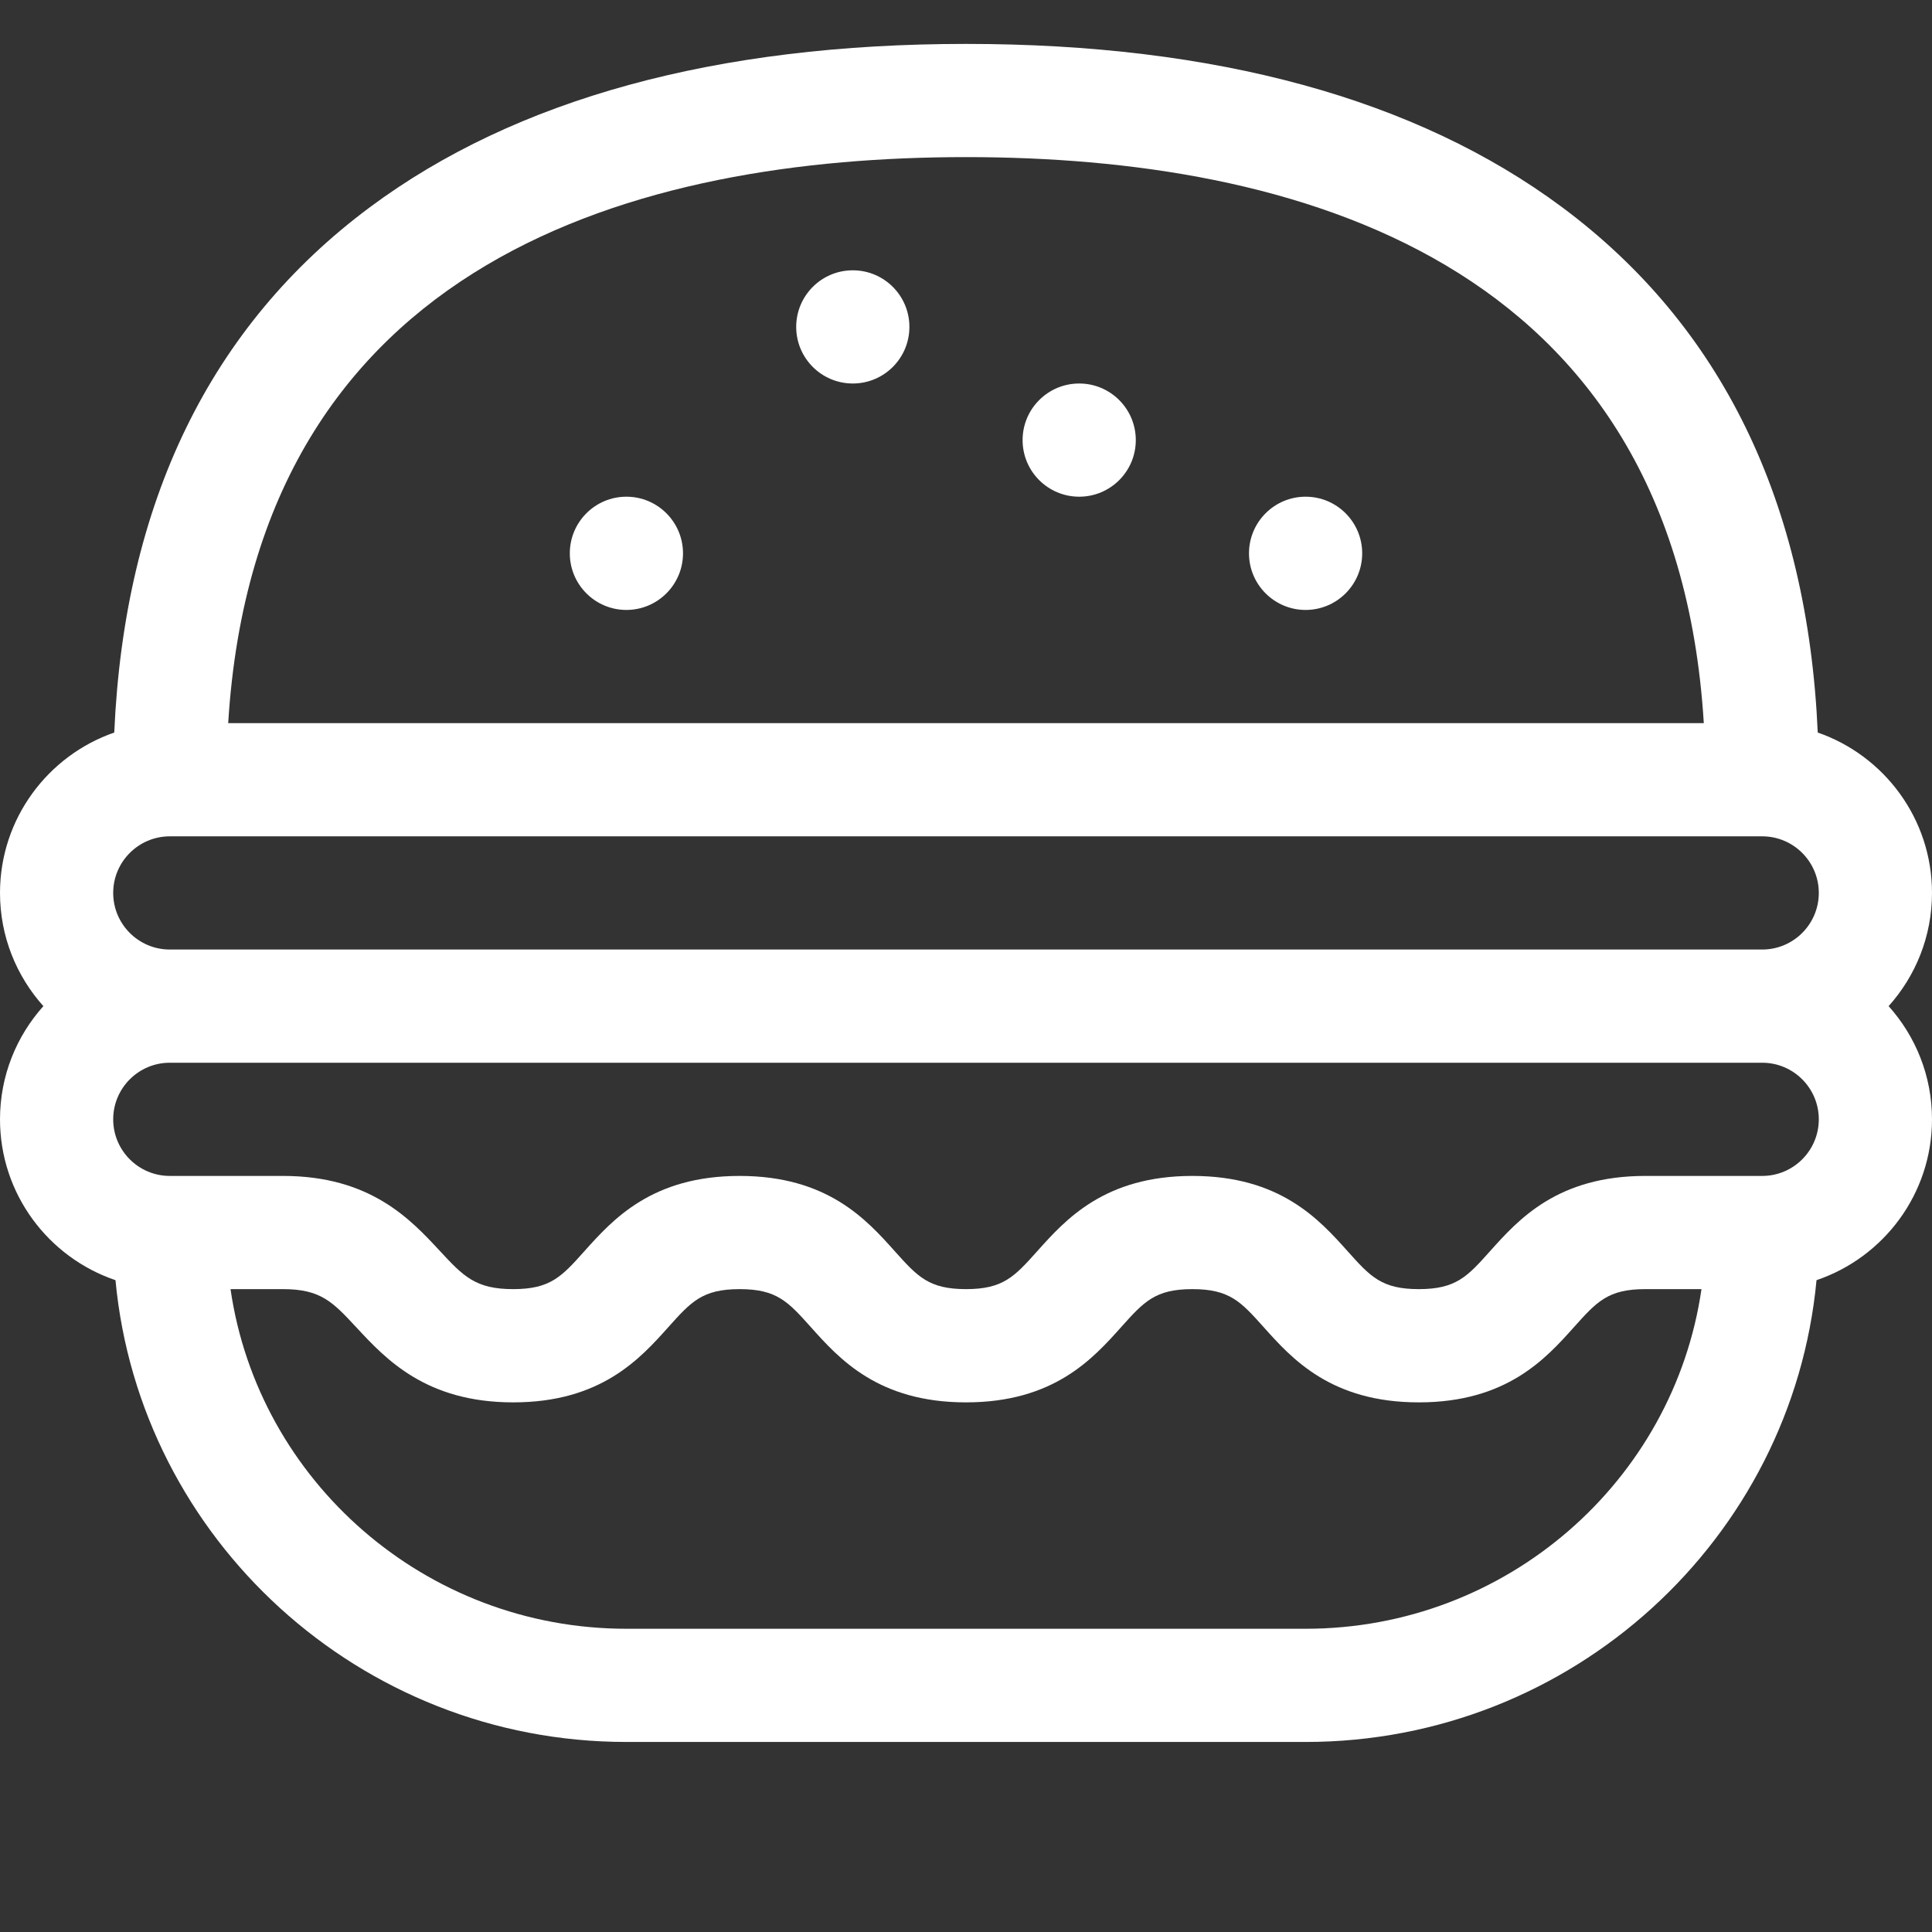<svg width="44" height="44" viewBox="0 0 44 44" fill="none" xmlns="http://www.w3.org/2000/svg" xmlns:xlink="http://www.w3.org/1999/xlink">
	<rect x="0" y="0" width="44" height="44" fill="#333333" stroke="none"/>
	<desc>
			Created with Pixso.
	</desc>
	<defs>
		<clipPath id="clip0_161">
			<rect id="burger 1" width="44" height="44" fill="white" fill-opacity="0"/>
		</clipPath>
	</defs>
	<rect id="burger 1" width="44" height="44" fill="#FFFFFF" fill-opacity="0"/>
	<g clip-path="url(#clip0_161)">
		<path id="Vector" d="M44 20.336C44 18.647 42.911 17.208 41.398 16.683C41.166 11.442 39.209 7.42 35.573 4.717C32.254 2.251 27.688 1 22 1C16.312 1 11.746 2.251 8.427 4.717C4.791 7.42 2.834 11.442 2.602 16.683C1.089 17.208 0 18.647 0 20.336C0 21.326 0.374 22.229 0.988 22.914C0.374 23.599 0 24.502 0 25.492C0 27.192 1.103 28.638 2.63 29.155C3.183 35.045 8.19 39.672 14.266 39.672L29.734 39.672C35.81 39.672 40.818 35.045 41.37 29.155C42.897 28.638 44 27.192 44 25.492C44 24.502 43.626 23.599 43.012 22.914C43.626 22.229 44 21.326 44 20.336ZM22 3.578C29.393 3.578 38.151 5.857 38.803 16.469L5.197 16.469C5.849 5.857 14.607 3.578 22 3.578ZM3.867 19.047L40.133 19.047C40.844 19.047 41.422 19.625 41.422 20.336C41.422 21.047 40.844 21.625 40.133 21.625L3.867 21.625C3.156 21.625 2.578 21.047 2.578 20.336C2.578 19.625 3.156 19.047 3.867 19.047ZM29.734 37.094L14.266 37.094C9.685 37.094 5.883 33.726 5.25 29.359L6.445 29.359C7.307 29.359 7.579 29.652 8.122 30.237C8.789 30.954 9.702 31.938 11.688 31.938C13.687 31.938 14.577 30.945 15.226 30.219C15.739 29.647 15.996 29.359 16.844 29.359C17.692 29.359 17.949 29.647 18.462 30.219C19.111 30.945 20 31.938 22 31.938C24 31.938 24.889 30.945 25.538 30.219C26.051 29.647 26.308 29.359 27.156 29.359C28.004 29.359 28.261 29.647 28.774 30.219C29.423 30.945 30.313 31.938 32.312 31.938C34.312 31.938 35.202 30.945 35.851 30.219C36.364 29.647 36.621 29.359 37.469 29.359L38.75 29.359C38.117 33.726 34.315 37.094 29.734 37.094ZM40.133 26.781L37.469 26.781C35.469 26.781 34.58 27.774 33.93 28.5C33.418 29.072 33.16 29.359 32.312 29.359C31.465 29.359 31.207 29.072 30.695 28.5C30.045 27.774 29.156 26.781 27.156 26.781C25.156 26.781 24.267 27.774 23.618 28.5C23.105 29.072 22.848 29.359 22 29.359C21.152 29.359 20.895 29.072 20.382 28.5C19.733 27.774 18.844 26.781 16.844 26.781C14.844 26.781 13.955 27.774 13.305 28.5C12.793 29.072 12.535 29.359 11.688 29.359C10.826 29.359 10.553 29.066 10.011 28.482C9.344 27.764 8.431 26.781 6.445 26.781L3.867 26.781C3.156 26.781 2.578 26.203 2.578 25.492C2.578 24.781 3.156 24.203 3.867 24.203L40.133 24.203C40.844 24.203 41.422 24.781 41.422 25.492C41.422 26.203 40.844 26.781 40.133 26.781Z" fill="#FFFFFF" fill-opacity="1" fill-rule="nonzero"/>
		<path id="Vector" d="M15.555 12.602C15.555 13.313 14.977 13.891 14.266 13.891C13.554 13.891 12.977 13.313 12.977 12.602C12.977 11.89 13.554 11.312 14.266 11.312C14.977 11.312 15.555 11.89 15.555 12.602Z" fill="#FFFFFF" fill-opacity="1" fill-rule="evenodd"/>
		<path id="Vector" d="M31.023 12.602C31.023 13.313 30.446 13.891 29.734 13.891C29.023 13.891 28.445 13.313 28.445 12.602C28.445 11.89 29.023 11.312 29.734 11.312C30.446 11.312 31.023 11.89 31.023 12.602Z" fill="#FFFFFF" fill-opacity="1" fill-rule="evenodd"/>
		<path id="Vector" d="M25.867 10.023C25.867 10.735 25.29 11.312 24.578 11.312C23.866 11.312 23.289 10.735 23.289 10.023C23.289 9.312 23.866 8.734 24.578 8.734C25.29 8.734 25.867 9.312 25.867 10.023Z" fill="#FFFFFF" fill-opacity="1" fill-rule="evenodd"/>
		<path id="Vector" d="M20.711 7.445C20.711 8.157 20.134 8.734 19.422 8.734C18.71 8.734 18.133 8.157 18.133 7.445C18.133 6.733 18.71 6.156 19.422 6.156C20.134 6.156 20.711 6.733 20.711 7.445Z" fill="#FFFFFF" fill-opacity="1" fill-rule="evenodd"/>
	</g>
</svg>

